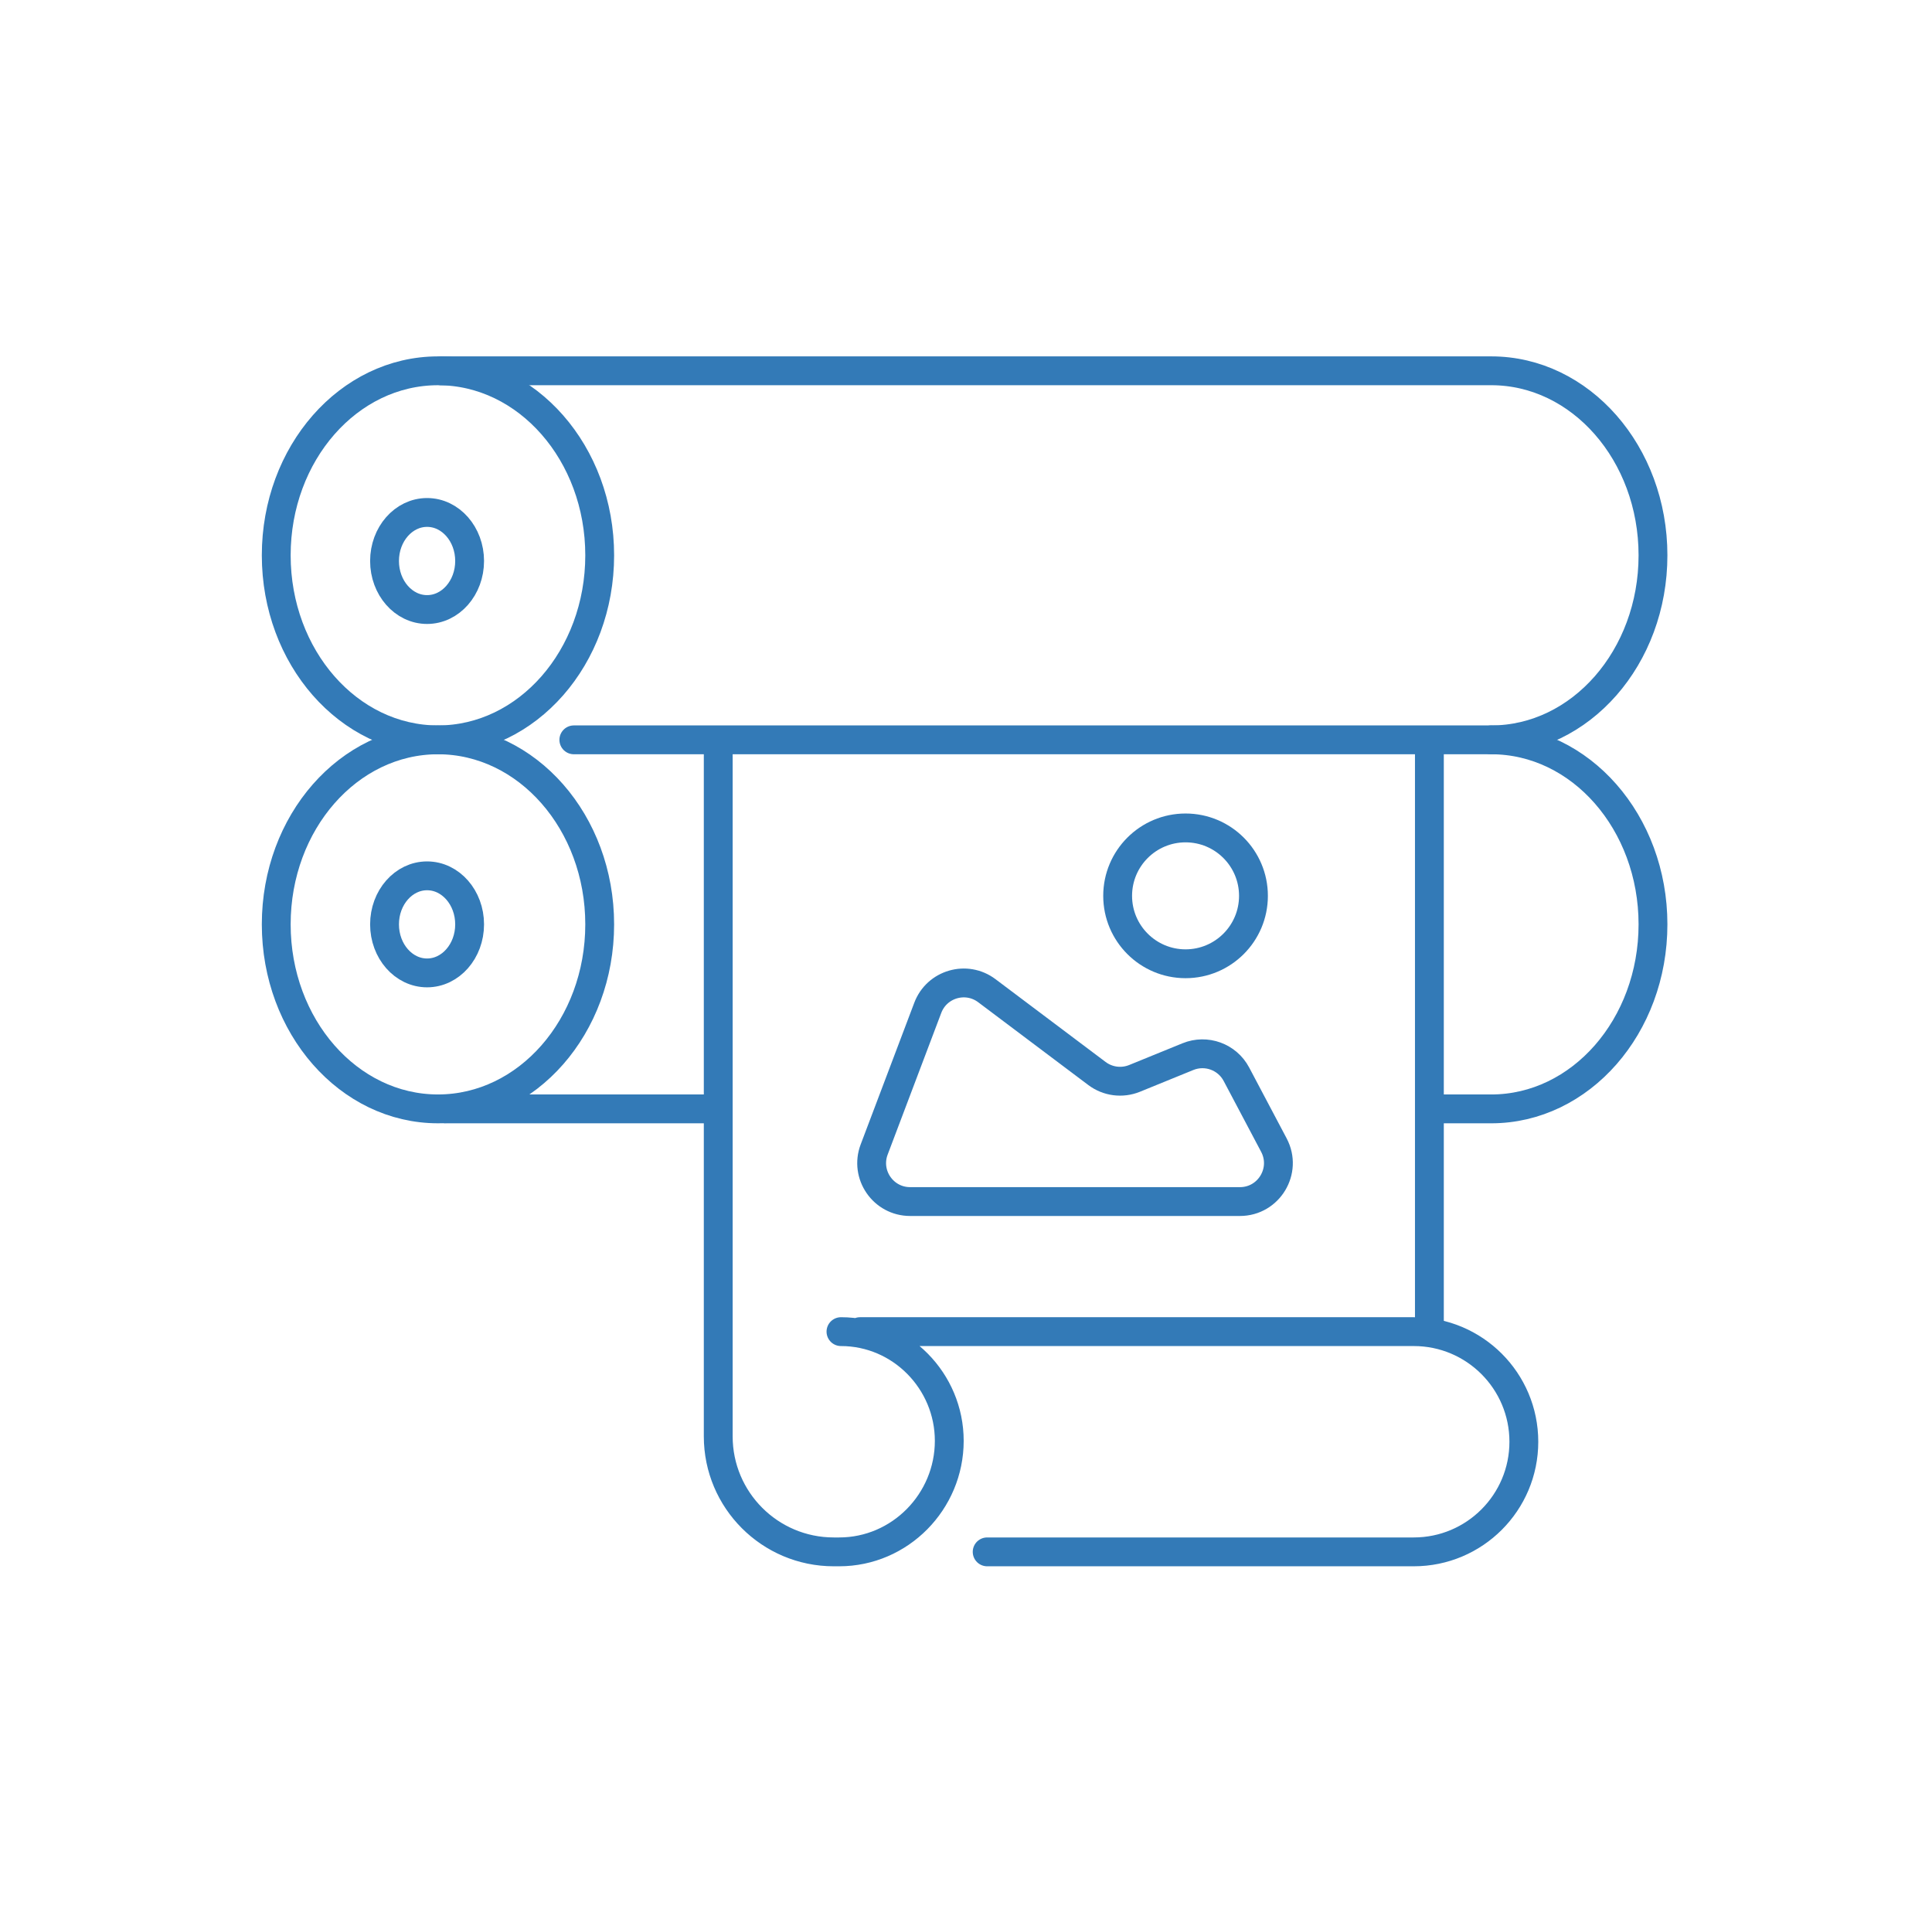 <svg width="201" height="200" viewBox="0 0 201 200" fill="none" xmlns="http://www.w3.org/2000/svg">
<path d="M90.947 119.573L96.523 104.836C97.466 102.343 100.538 101.452 102.668 103.054L114.124 111.668C115.248 112.514 116.734 112.707 118.037 112.176L123.59 109.913C125.493 109.138 127.674 109.931 128.635 111.748L132.533 119.118C133.942 121.782 132.011 124.989 128.998 124.989H94.688C91.89 124.989 89.956 122.19 90.947 119.573Z" stroke="#337AB7" stroke-width="3" stroke-linecap="round"/>
<circle cx="123.342" cy="93.188" r="7.065" stroke="#337AB7" stroke-width="3"/>
<ellipse cx="45.565" cy="57.766" rx="16.826" ry="19.194" stroke="#337AB7" stroke-width="3"/>
<ellipse cx="44.432" cy="58.356" rx="4.426" ry="5.049" stroke="#337AB7" stroke-width="3"/>
<ellipse cx="44.432" cy="96.155" rx="4.426" ry="5.049" stroke="#337AB7" stroke-width="3"/>
<path d="M155.146 76.96C164.439 76.96 171.972 68.366 171.972 57.766C171.972 47.165 164.439 38.571 155.146 38.571H45.9" stroke="#337AB7" stroke-width="3" stroke-linecap="round"/>
<ellipse cx="45.565" cy="96.154" rx="16.826" ry="19.194" stroke="#337AB7" stroke-width="3"/>
<path d="M59.701 76.96H155.146C164.439 76.96 171.972 85.554 171.972 96.154C171.972 106.755 164.439 115.349 155.146 115.349H148.775M46.371 115.349H74.21" stroke="#337AB7" stroke-width="3" stroke-linecap="round"/>
<path d="M74.723 77.535V149.411C74.723 156.048 80.104 161.429 86.741 161.429C86.93 161.429 87.118 161.429 87.306 161.429C93.632 161.429 98.759 156.206 98.759 149.88V149.88C98.759 143.657 93.714 138.52 87.492 138.52V138.52M102.702 161.429H147.083C153.409 161.429 158.537 156.301 158.537 149.974V149.974C158.537 143.648 153.409 138.52 147.083 138.52H89.472" stroke="#337AB7" stroke-width="3" stroke-linecap="round"/>
<path d="M148.71 137.988V78.002" stroke="#337AB7" stroke-width="3" stroke-linecap="round"/>
</svg>

